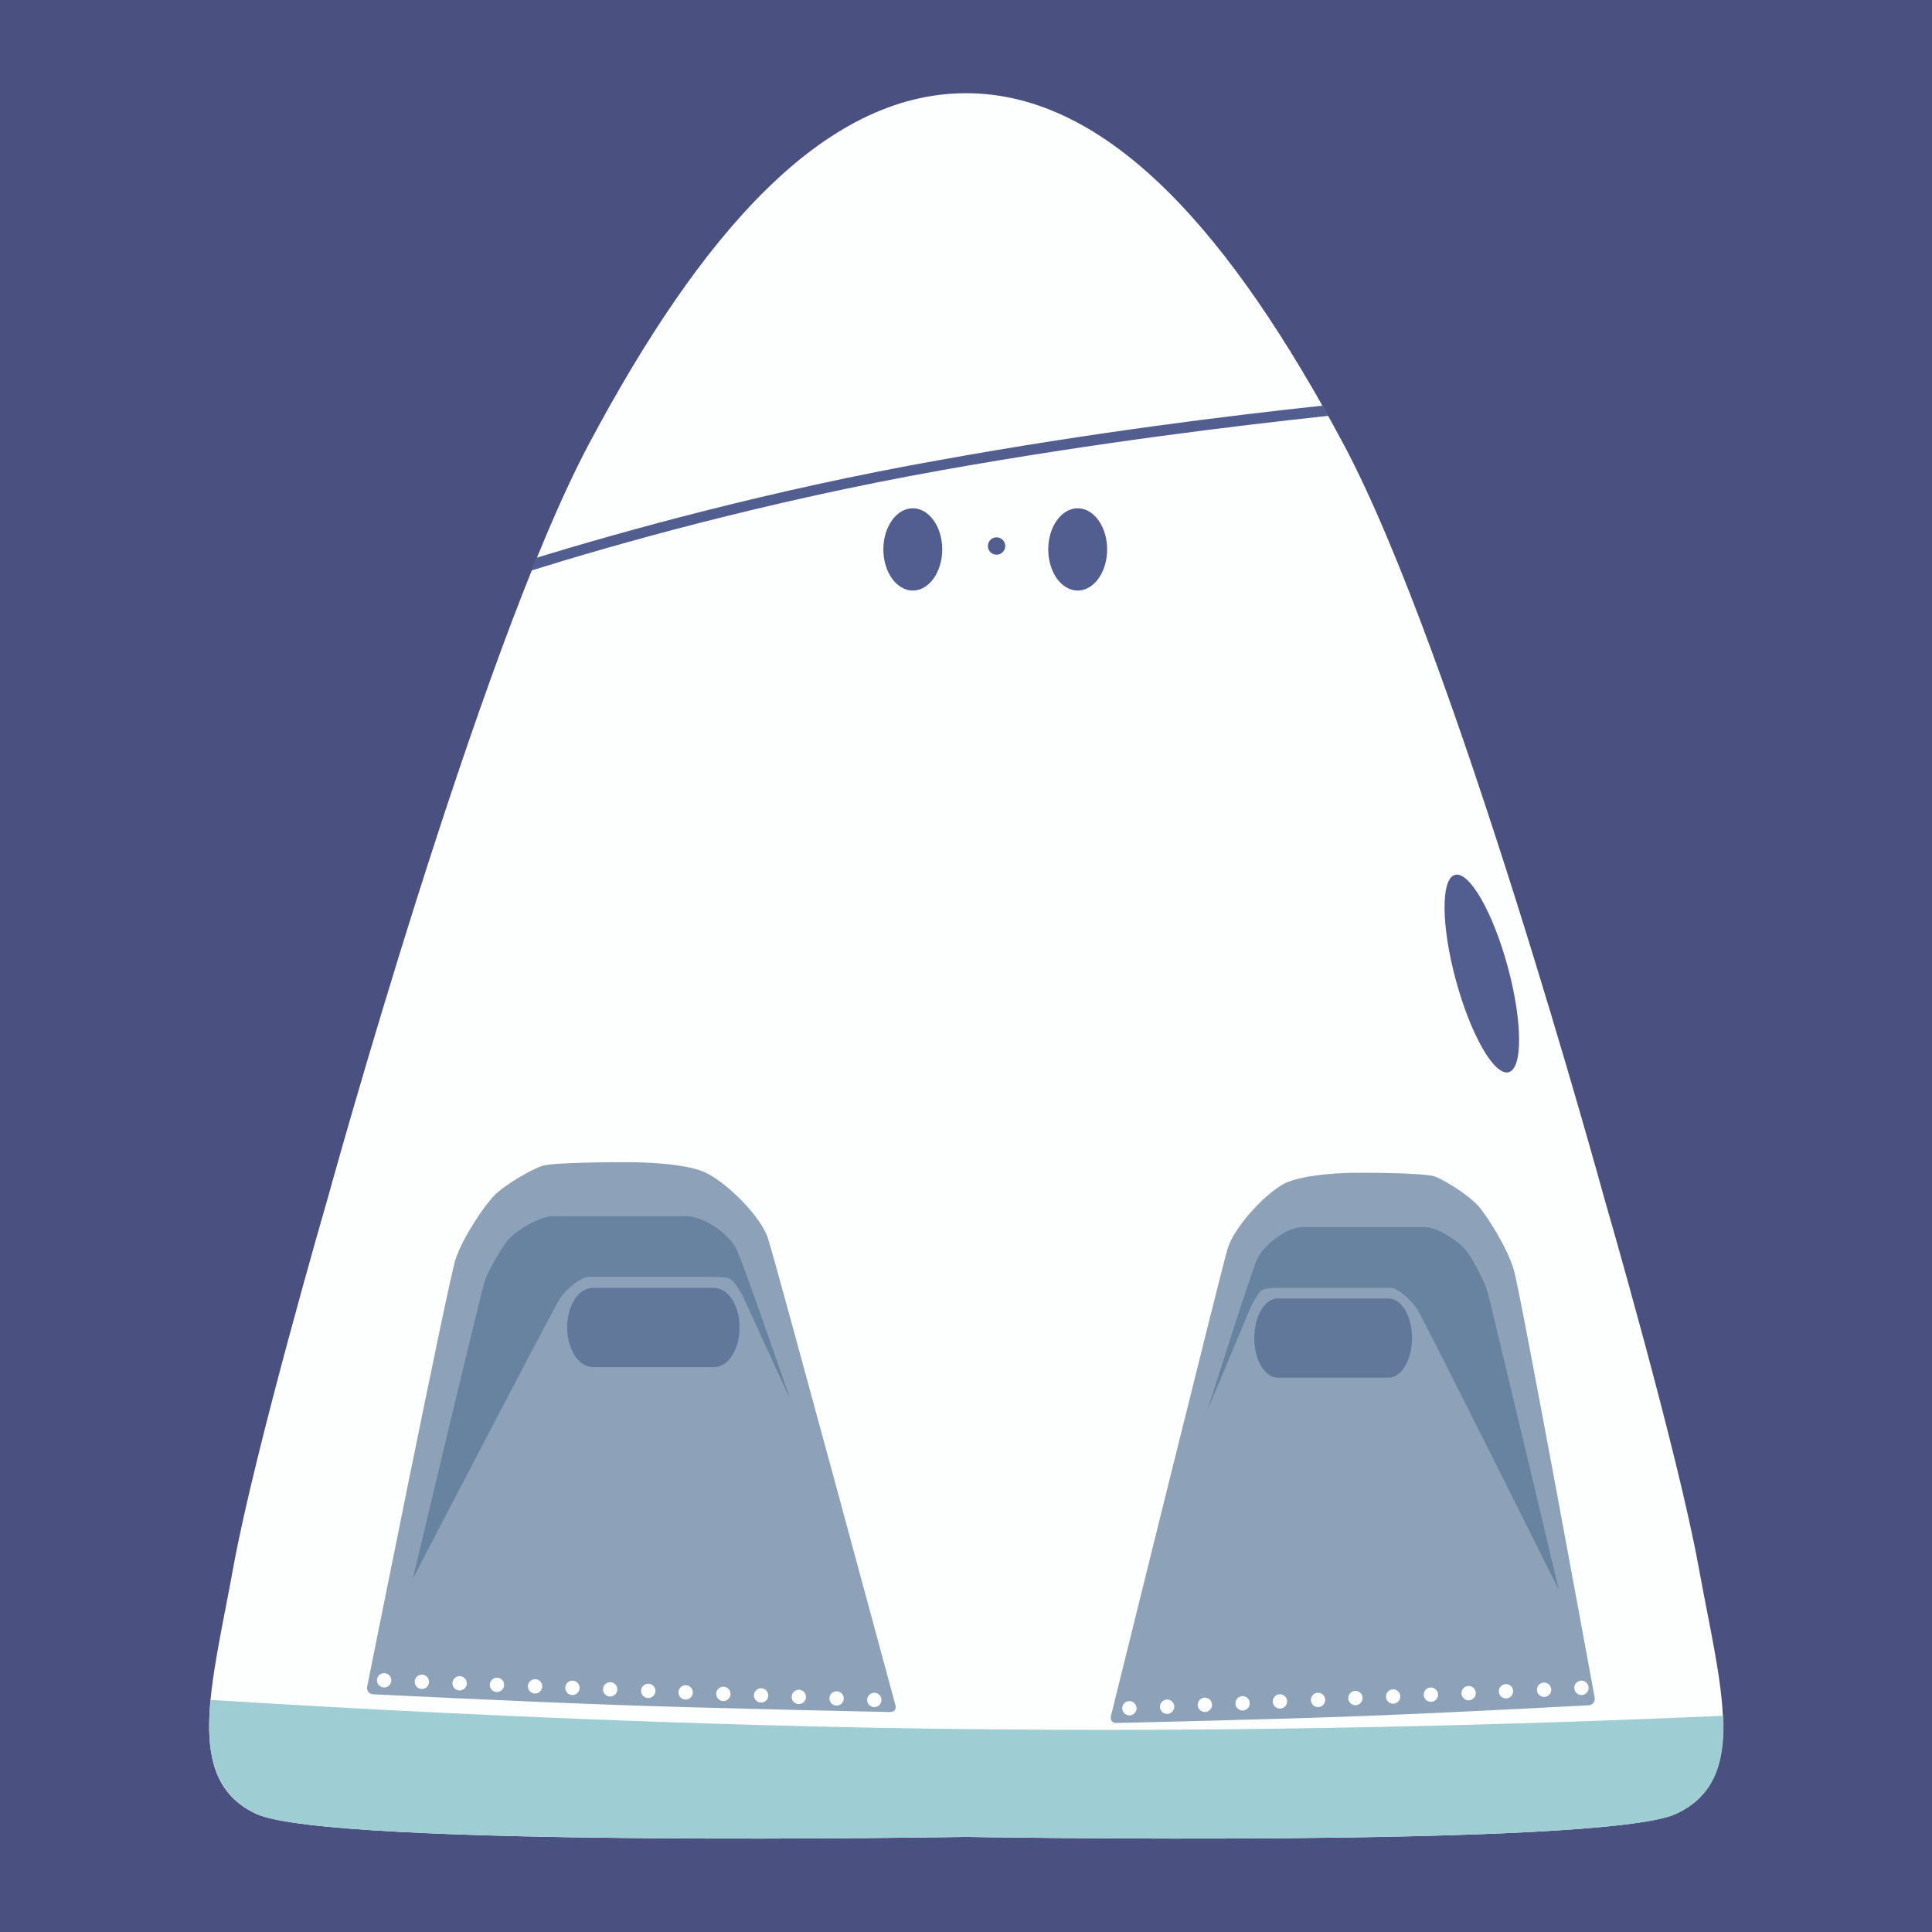 <svg version="1.1" id="Layer_1" xmlns="http://www.w3.org/2000/svg" x="0" y="0" viewBox="0 0 512 512" xml:space="preserve"><style type="text/css">.st1{fill:#fdfefe}.st2{fill:#525e90}.st4{fill:#8da2b8}.st5{fill:#6783a0}.st6{fill:#61789b}</style><path fill="#4a507f" d="M0 0h512v512H0z" id="background"/><g id="icon"><path class="st1" d="M450.2 415.5C444.5 384.1 425 317 425 317s-39.5-144.2-69-199.4c-29.6-55.3-62-92.9-100-92.9s-70.5 37.7-99.9 92.9S87 317 87 317s-19.5 67.1-25.2 98.5-13.3 56.2 6.1 65.2 188.1 6.1 188.1 6.1 168.5 2.9 188.1-6.1 11.8-33.8 6.1-65.2z"/><ellipse class="st2" cx="285.6" cy="145.6" rx="7.8" ry="10.9"/><ellipse class="st2" cx="241.9" cy="145.6" rx="7.8" ry="10.9"/><circle class="st2" cx="264.1" cy="144.7" r="2.3"/><path class="st2" d="M352 110.2l-1.5-2.7c-24.3 2.6-61 7.1-101.4 14.4-45.6 8.1-84.6 19.1-106.9 25.9-.5 1.1-.9 2.3-1.4 3.4 21.8-6.8 61.7-18.2 108.8-26.6 40.9-7.3 78.2-11.8 102.4-14.4z"/><path d="M262.7 458.3c-82.7-.7-165.8-5.2-206.9-7.8-1.4 14.2.8 24.9 12.2 30.2 19.5 9 188.1 6.1 188.1 6.1s168.5 2.9 188.1-6.1c10.3-4.8 13-13.8 12.5-26-36.5 1.6-111.4 4.4-194 3.6z" fill="#9ecdd3"/><ellipse transform="rotate(-15.225 392.697 258.007)" class="st2" cx="392.7" cy="258" rx="7.1" ry="27.1"/><path class="st4" d="M167.4 308h-3.8s-17.2 0-20 1c-2.9 1-9.5 4.8-12.4 7.6-2.9 2.9-8.6 11.4-10.5 17.2-1.9 5.8-23.4 113.2-23.4 113.2-.2 1 .5 1.9 1.5 2 0 0 36.1 1.8 63.8 2.8s73.3 1.9 73.3 1.9c1.1 0 1.7-.8 1.4-1.8 0 0-31.9-118.1-33.8-123.8-1.9-5.7-10.5-14.3-16.2-17.2-5.6-2.9-19.9-2.9-19.9-2.9z"/><circle class="st1" cx="111.8" cy="445.7" r="1.9"/><circle class="st1" cx="101.8" cy="445.3" r="1.9"/><circle class="st1" cx="121.8" cy="446.1" r="1.9"/><circle class="st1" cx="131.7" cy="446.5" r="1.9"/><circle class="st1" cx="141.8" cy="446.9" r="1.9"/><circle class="st1" cx="151.7" cy="447.3" r="1.9"/><circle class="st1" cx="161.7" cy="447.7" r="1.9"/><circle class="st1" cx="171.8" cy="448.1" r="1.9"/><circle class="st1" cx="181.7" cy="448.5" r="1.9"/><circle class="st1" cx="191.7" cy="448.9" r="1.9"/><circle class="st1" cx="201.7" cy="449.3" r="1.9"/><circle class="st1" cx="211.7" cy="449.7" r="1.9"/><circle class="st1" cx="221.7" cy="450.1" r="1.9"/><circle class="st1" cx="231.7" cy="450.5" r="1.9"/><path class="st5" d="M109.4 418.4s18.1-76.2 19.1-79c1-2.9 4.8-9.5 6.7-11.4s7.6-5.7 11.4-5.7h35.2c4.8 0 11.4 4.8 13.3 8.6 1.9 3.8 14.3 39.9 14.3 39.9l-12.6-27.4s-1.7-3.1-2.7-4c-1-1-2.7-1-6.7-1H156c-1.9 0-5.7 2.9-7.6 5.7-1.9 2.9-39 74.3-39 74.3z"/><path class="st6" d="M189.2 341.3h-32.1c-3.8 0-6.8 4.7-6.8 10.5s3.1 10.5 6.8 10.5h32.1c3.8 0 6.8-4.7 6.8-10.5s-3-10.5-6.8-10.5z"/><path class="st4" d="M358.5 310.8h3.5s15.6 0 18.3 1c2.6 1 8.7 4.8 11.3 7.6 2.6 2.9 7.9 11.4 9.6 17.2 1.7 5.7 21.4 113.3 21.4 113.3.2 1-.5 1.9-1.4 2 0 0-33.1 1.8-58.4 2.8s-67.1 1.9-67.1 1.9c-1 0-1.5-.8-1.3-1.8 0 0 29.2-118.1 30.9-123.8 1.7-5.7 9.6-14.3 14.8-17.2 5.4-2.9 18.4-3 18.4-3z"/><circle class="st1" cx="419.1" cy="447.3" r="1.9"/><circle class="st1" cx="409.2" cy="447.8" r="1.9"/><circle class="st1" cx="399.1" cy="448.2" r="1.9"/><circle class="st1" cx="389.2" cy="448.7" r="1.9"/><circle class="st1" cx="379.2" cy="449.1" r="1.9"/><circle class="st1" cx="369.2" cy="449.6" r="1.9"/><circle class="st1" cx="359.2" cy="450" r="1.9"/><circle class="st1" cx="349.3" cy="450.5" r="1.9"/><circle class="st1" cx="339.2" cy="450.9" r="1.9"/><circle class="st1" cx="329.3" cy="451.4" r="1.9"/><circle class="st1" cx="319.3" cy="451.8" r="1.9"/><circle class="st1" cx="309.3" cy="452.3" r="1.9"/><circle class="st1" cx="299.3" cy="452.7" r="1.9"/><path class="st5" d="M413.1 421.3s-18.1-76.2-18.9-79-4.3-9.5-6.1-11.4c-1.7-1.9-7-5.7-10.5-5.7h-32.3c-4.4 0-10.5 4.8-12.2 8.6-1.7 3.8-13.1 39.9-13.1 39.9l11.5-27.4s1.6-3.1 2.4-4 2.5-1 6.1-1h28.6c1.7 0 5.2 2.9 7 5.7s37.5 74.3 37.5 74.3z"/><path class="st6" d="M338.6 344.1H368c3.4 0 6.2 4.7 6.2 10.5s-2.8 10.5-6.2 10.5h-29.4c-3.4 0-6.2-4.7-6.2-10.5s2.8-10.5 6.2-10.5z"/></g></svg>